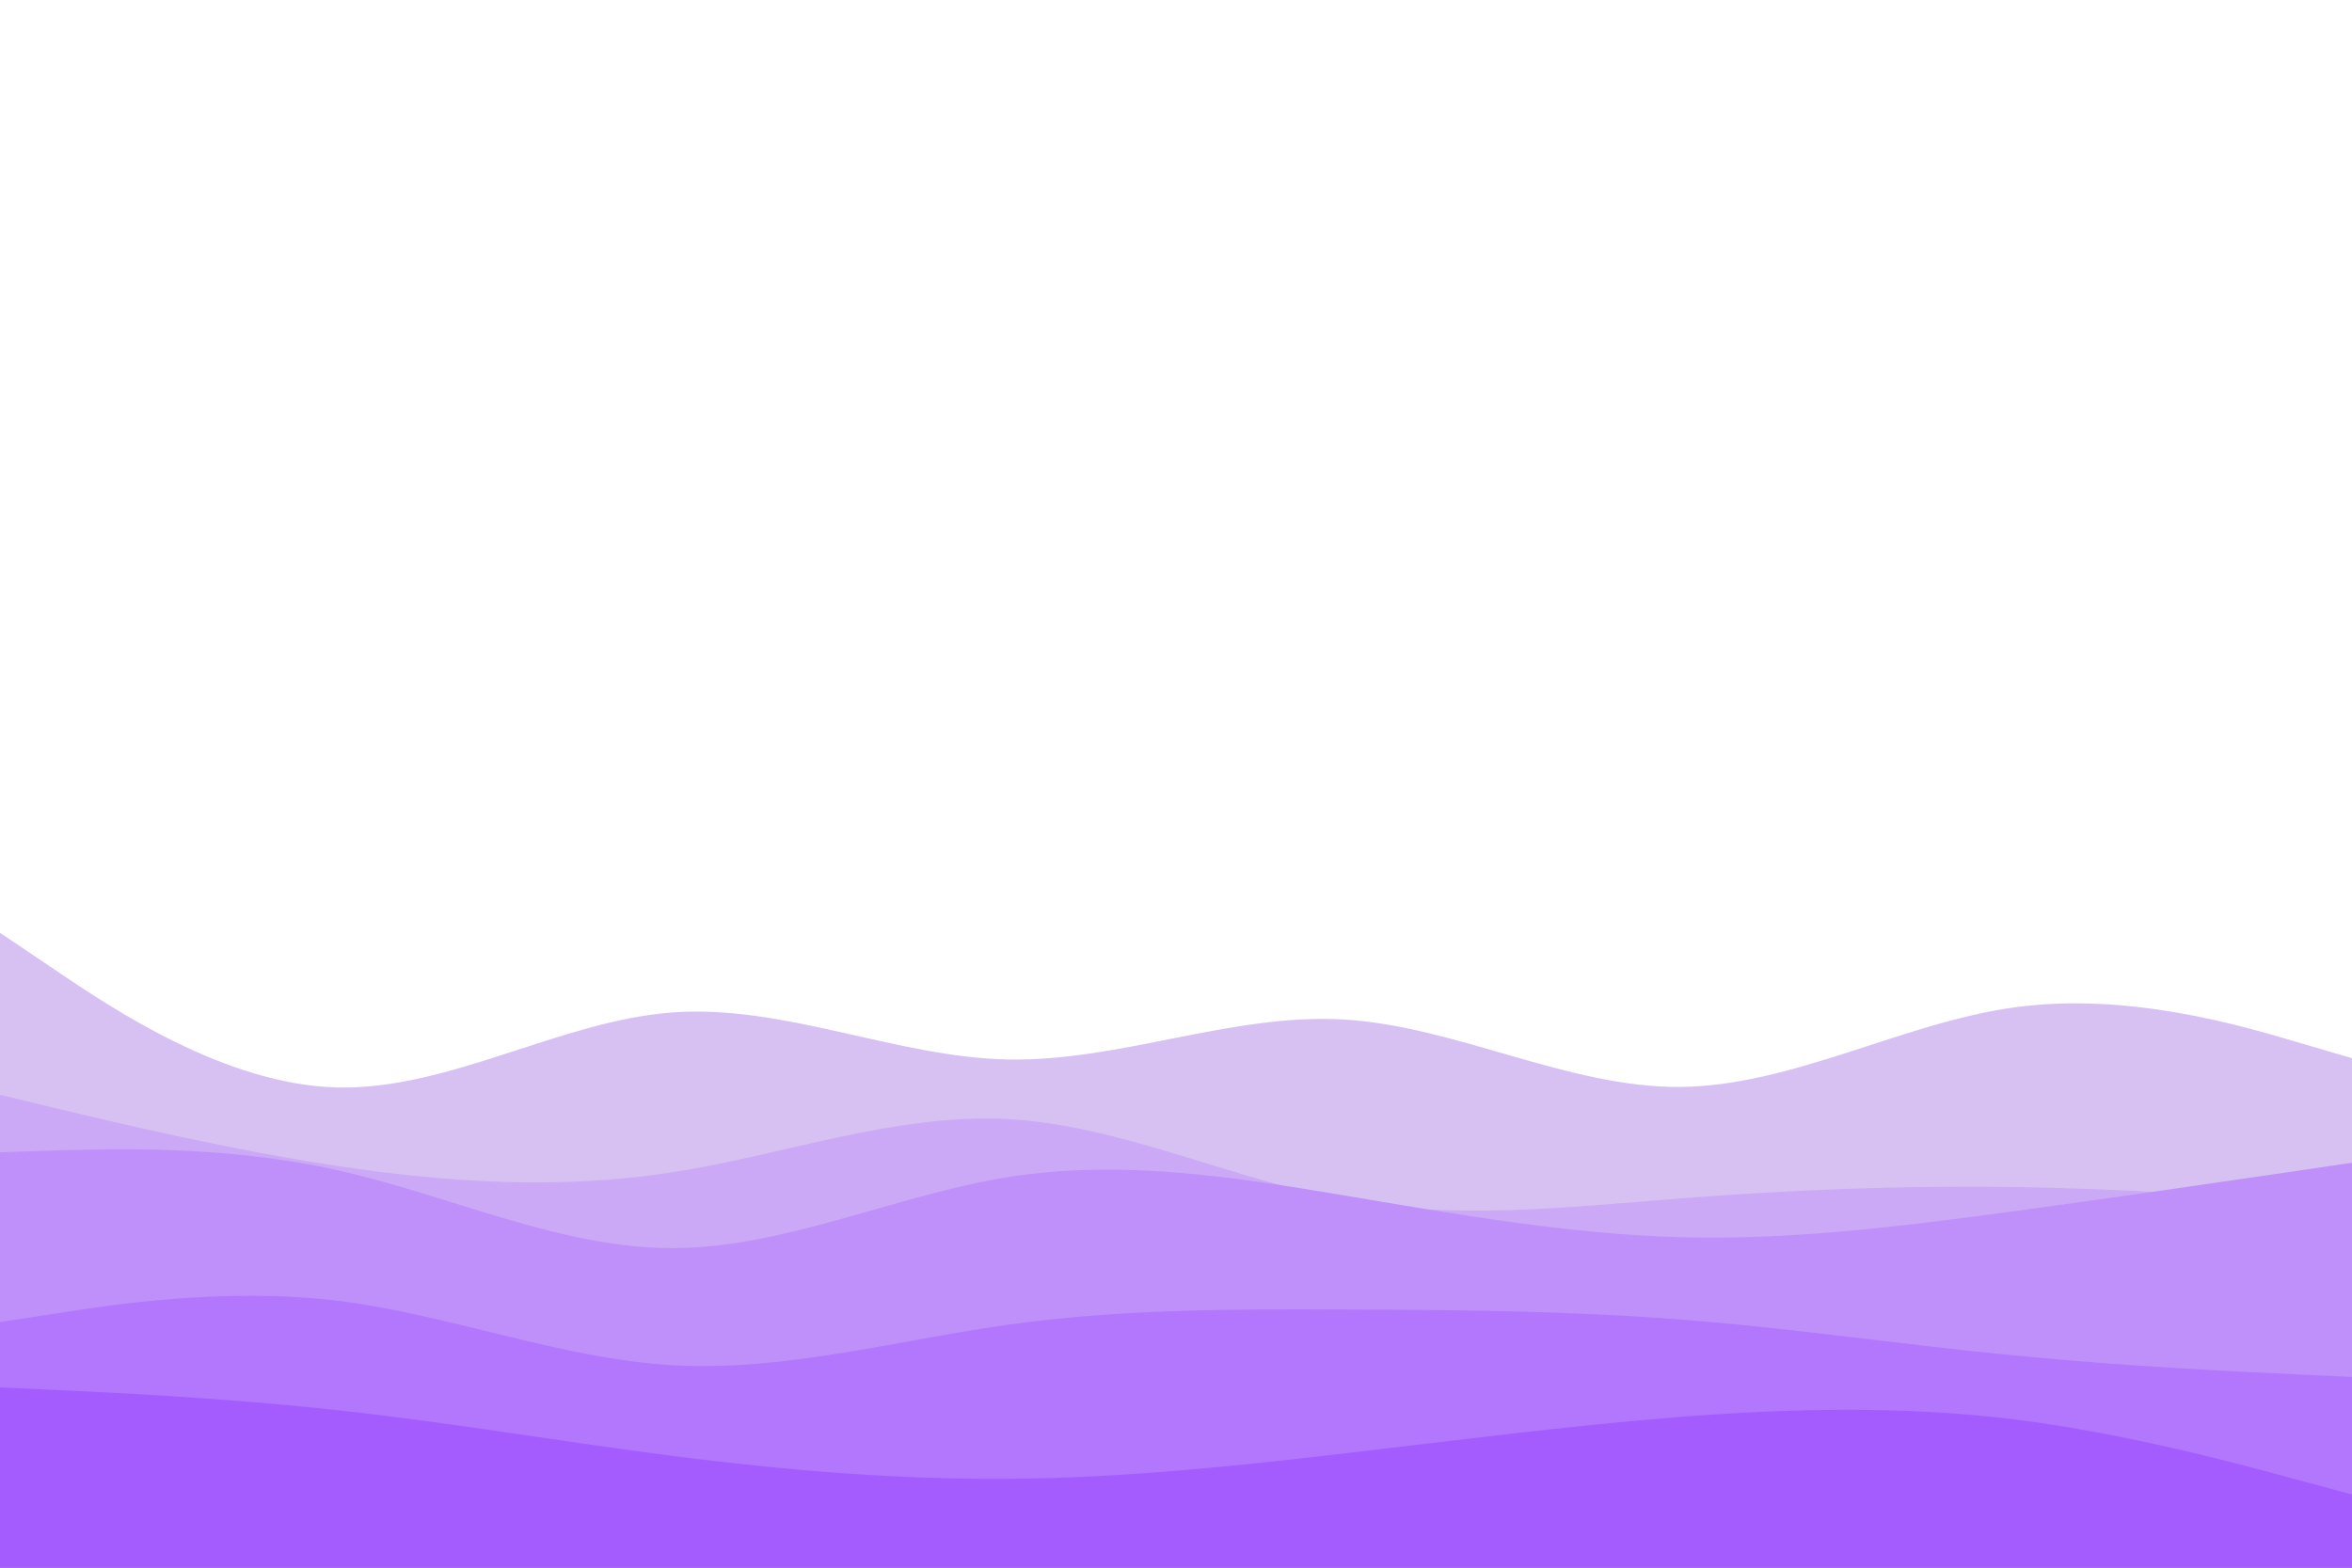<svg id="visual" viewBox="0 0 900 600" width="900" height="600" xmlns="http://www.w3.org/2000/svg" xmlns:xlink="http://www.w3.org/1999/xlink" version="1.1"><path d="M0 357L21.5 371.5C43 386 86 415 128.8 416.2C171.7 417.3 214.3 390.7 257.2 387.5C300 384.3 343 404.7 385.8 405.5C428.7 406.3 471.3 387.7 514.2 390.2C557 392.7 600 416.3 642.8 416C685.7 415.7 728.3 391.3 771.2 385.5C814 379.7 857 392.3 878.5 398.7L900 405L900 601L878.5 601C857 601 814 601 771.2 601C728.3 601 685.7 601 642.8 601C600 601 557 601 514.2 601C471.3 601 428.7 601 385.8 601C343 601 300 601 257.2 601C214.3 601 171.7 601 128.8 601C86 601 43 601 21.5 601L0 601Z" fill="#d7c1f2"></path><path d="M0 419L21.5 424.2C43 429.3 86 439.7 128.8 446.2C171.7 452.7 214.3 455.3 257.2 448.7C300 442 343 426 385.8 428.3C428.7 430.7 471.3 451.3 514.2 459.2C557 467 600 462 642.8 458.7C685.7 455.3 728.3 453.7 771.2 454.3C814 455 857 458 878.5 459.5L900 461L900 601L878.5 601C857 601 814 601 771.2 601C728.3 601 685.7 601 642.8 601C600 601 557 601 514.2 601C471.3 601 428.7 601 385.8 601C343 601 300 601 257.2 601C214.3 601 171.7 601 128.8 601C86 601 43 601 21.5 601L0 601Z" fill="#cba9f6"></path><path d="M0 441L21.5 440.3C43 439.7 86 438.3 128.8 447.8C171.7 457.3 214.3 477.7 257.2 477.7C300 477.7 343 457.3 385.8 450.5C428.7 443.7 471.3 450.3 514.2 457.5C557 464.7 600 472.3 642.8 473.5C685.7 474.7 728.3 469.3 771.2 463.5C814 457.7 857 451.3 878.5 448.2L900 445L900 601L878.5 601C857 601 814 601 771.2 601C728.3 601 685.7 601 642.8 601C600 601 557 601 514.2 601C471.3 601 428.7 601 385.8 601C343 601 300 601 257.2 601C214.3 601 171.7 601 128.8 601C86 601 43 601 21.5 601L0 601Z" fill="#bf90fa"></path><path d="M0 506L21.5 502.7C43 499.3 86 492.7 128.8 497.8C171.7 503 214.3 520 257.2 522.5C300 525 343 513 385.8 507C428.7 501 471.3 501 514.2 501.2C557 501.3 600 501.7 642.8 505C685.7 508.3 728.3 514.7 771.2 518.8C814 523 857 525 878.5 526L900 527L900 601L878.5 601C857 601 814 601 771.2 601C728.3 601 685.7 601 642.8 601C600 601 557 601 514.2 601C471.3 601 428.7 601 385.8 601C343 601 300 601 257.2 601C214.3 601 171.7 601 128.8 601C86 601 43 601 21.5 601L0 601Z" fill="#b277fd"></path><path d="M0 531L21.5 532C43 533 86 535 128.8 539.7C171.7 544.3 214.3 551.7 257.2 557.2C300 562.7 343 566.3 385.8 566C428.7 565.7 471.3 561.3 514.2 556.3C557 551.3 600 545.7 642.8 542.3C685.7 539 728.3 538 771.2 543.3C814 548.7 857 560.3 878.5 566.2L900 572L900 601L878.5 601C857 601 814 601 771.2 601C728.3 601 685.7 601 642.8 601C600 601 557 601 514.2 601C471.3 601 428.7 601 385.8 601C343 601 300 601 257.2 601C214.3 601 171.7 601 128.8 601C86 601 43 601 21.5 601L0 601Z" fill="#a45cff"></path></svg>